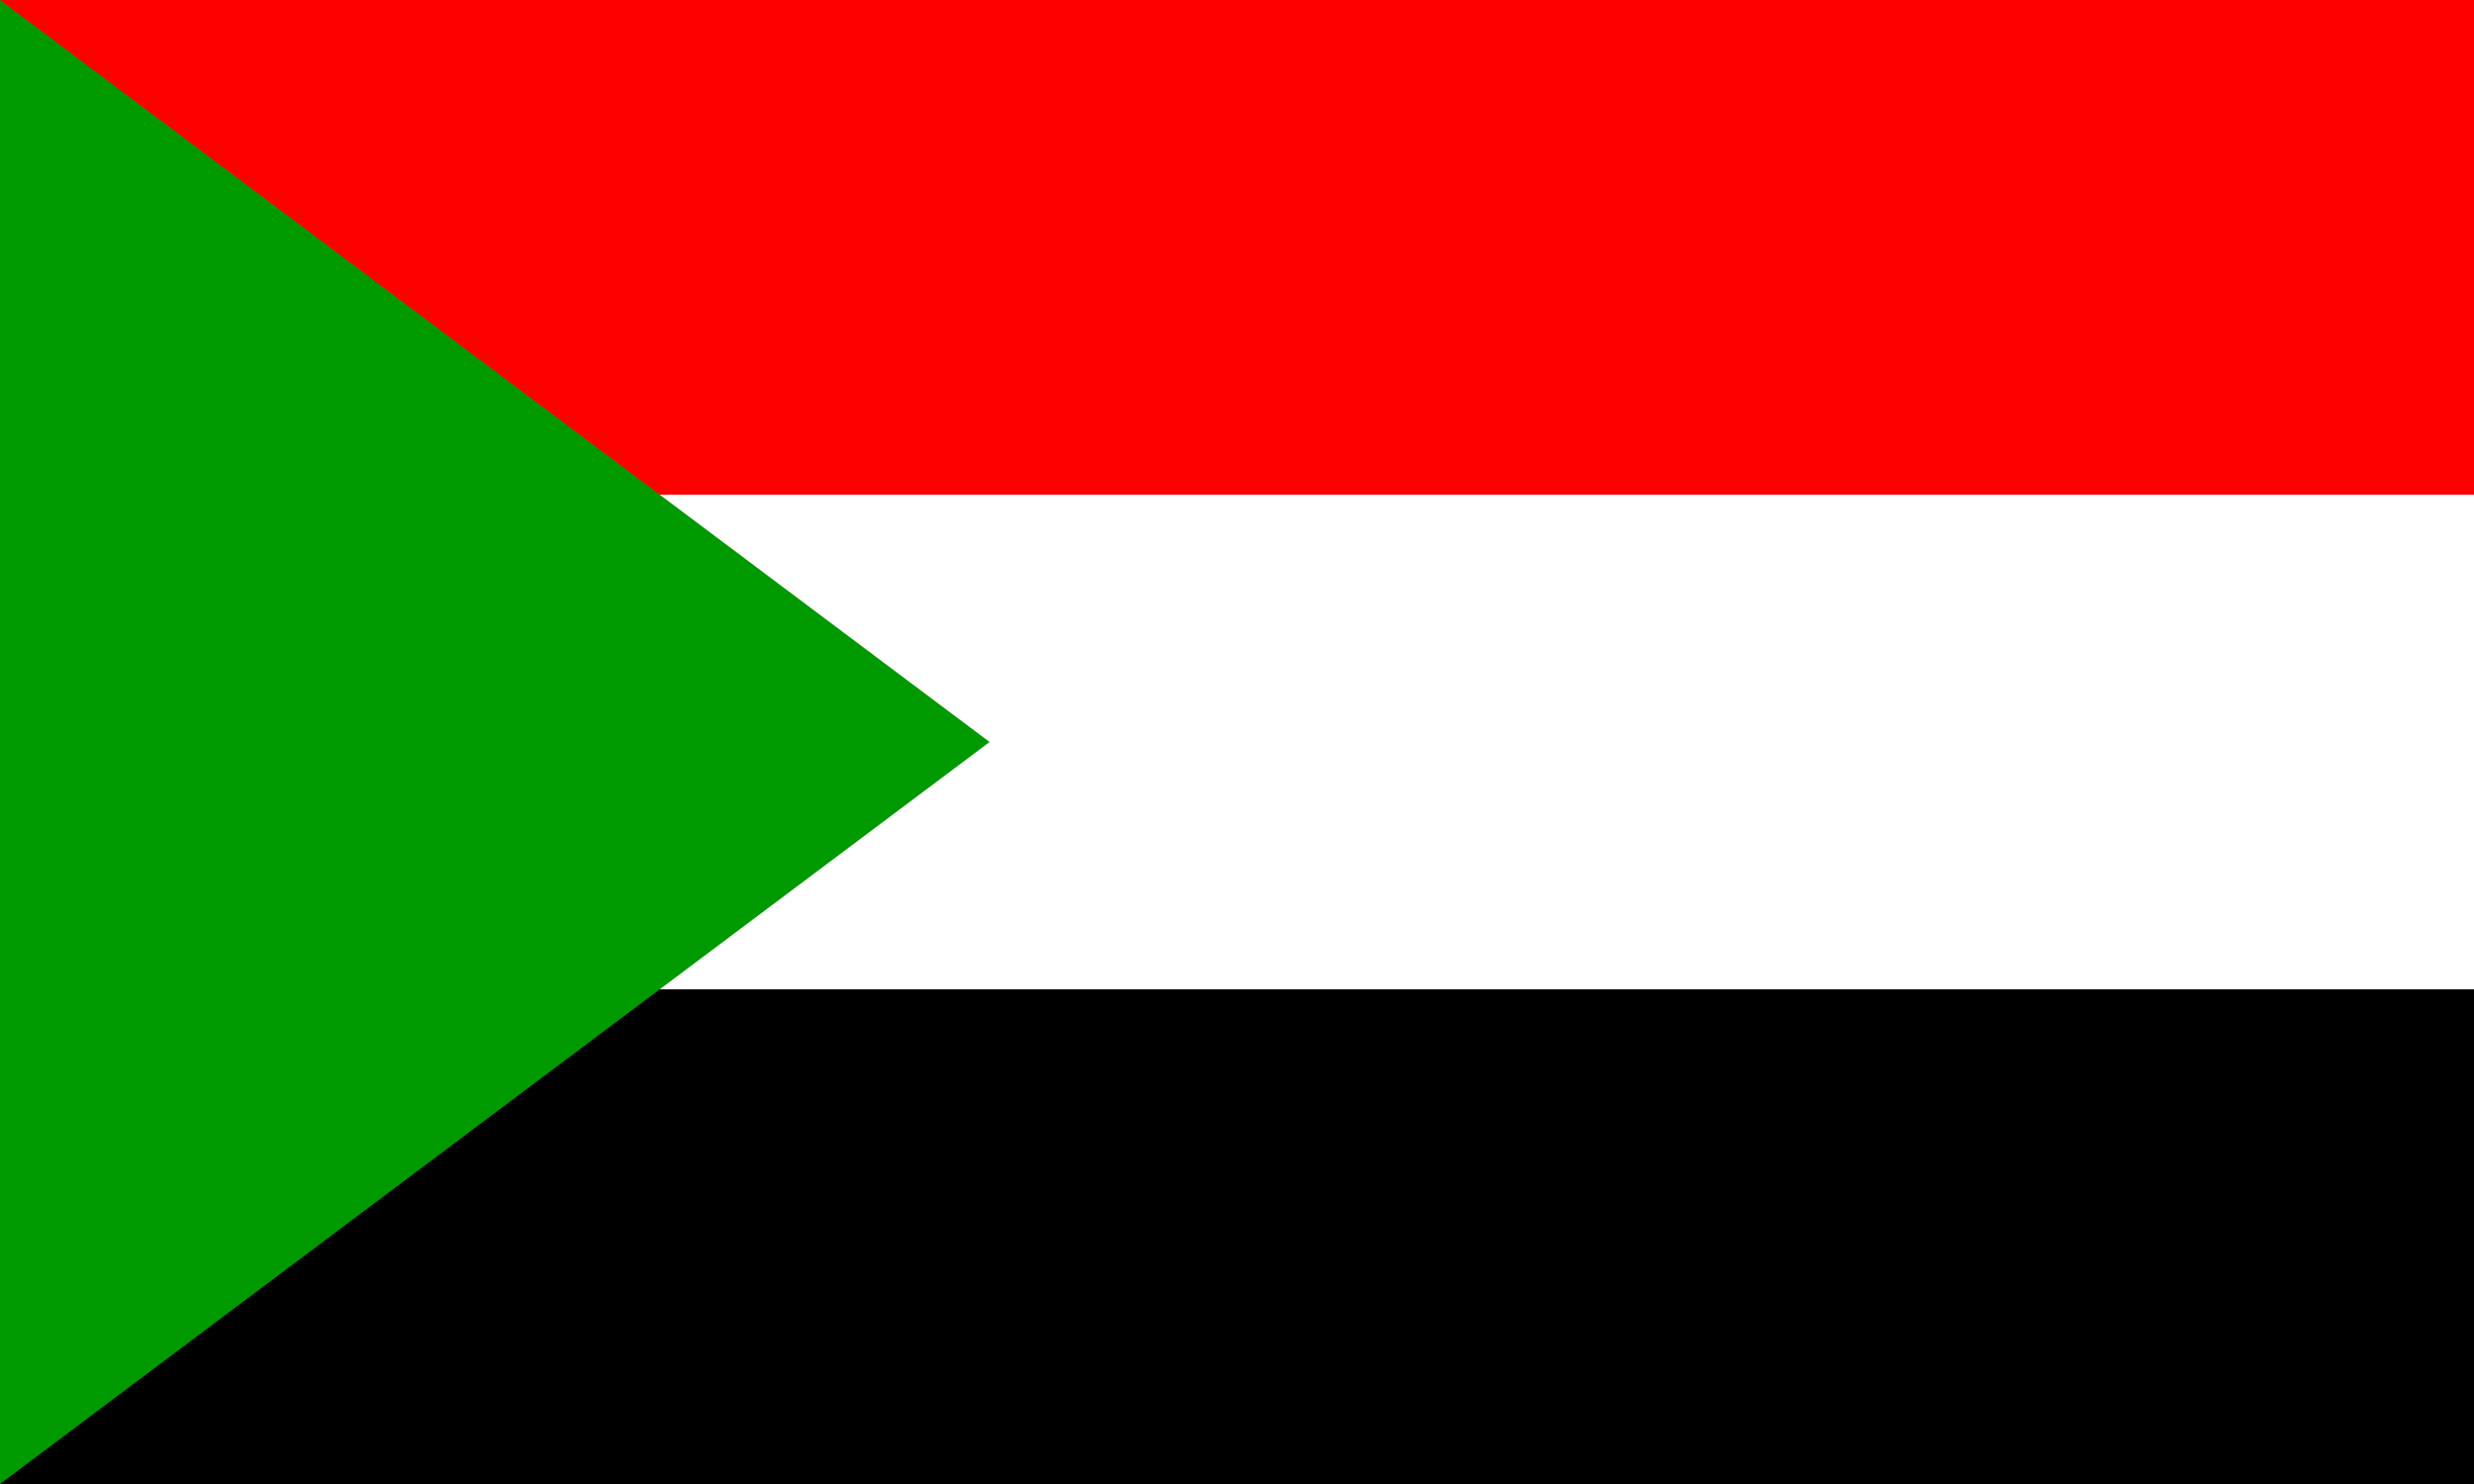 <svg width="800" height="480" xmlns="http://www.w3.org/2000/svg"><rect width="100%" height="100%" fill="#333333" stroke="none"/><g fill="none" fill-rule="evenodd"><path fill="#000" d="M0 320h800v160H0z"/><path fill="#FFF" d="M0 160h800v160H0z"/><path fill="red" d="M0 0h800v160H0z"/><path fill="#009A00" d="M0 0v480l320-240z"/></g></svg>